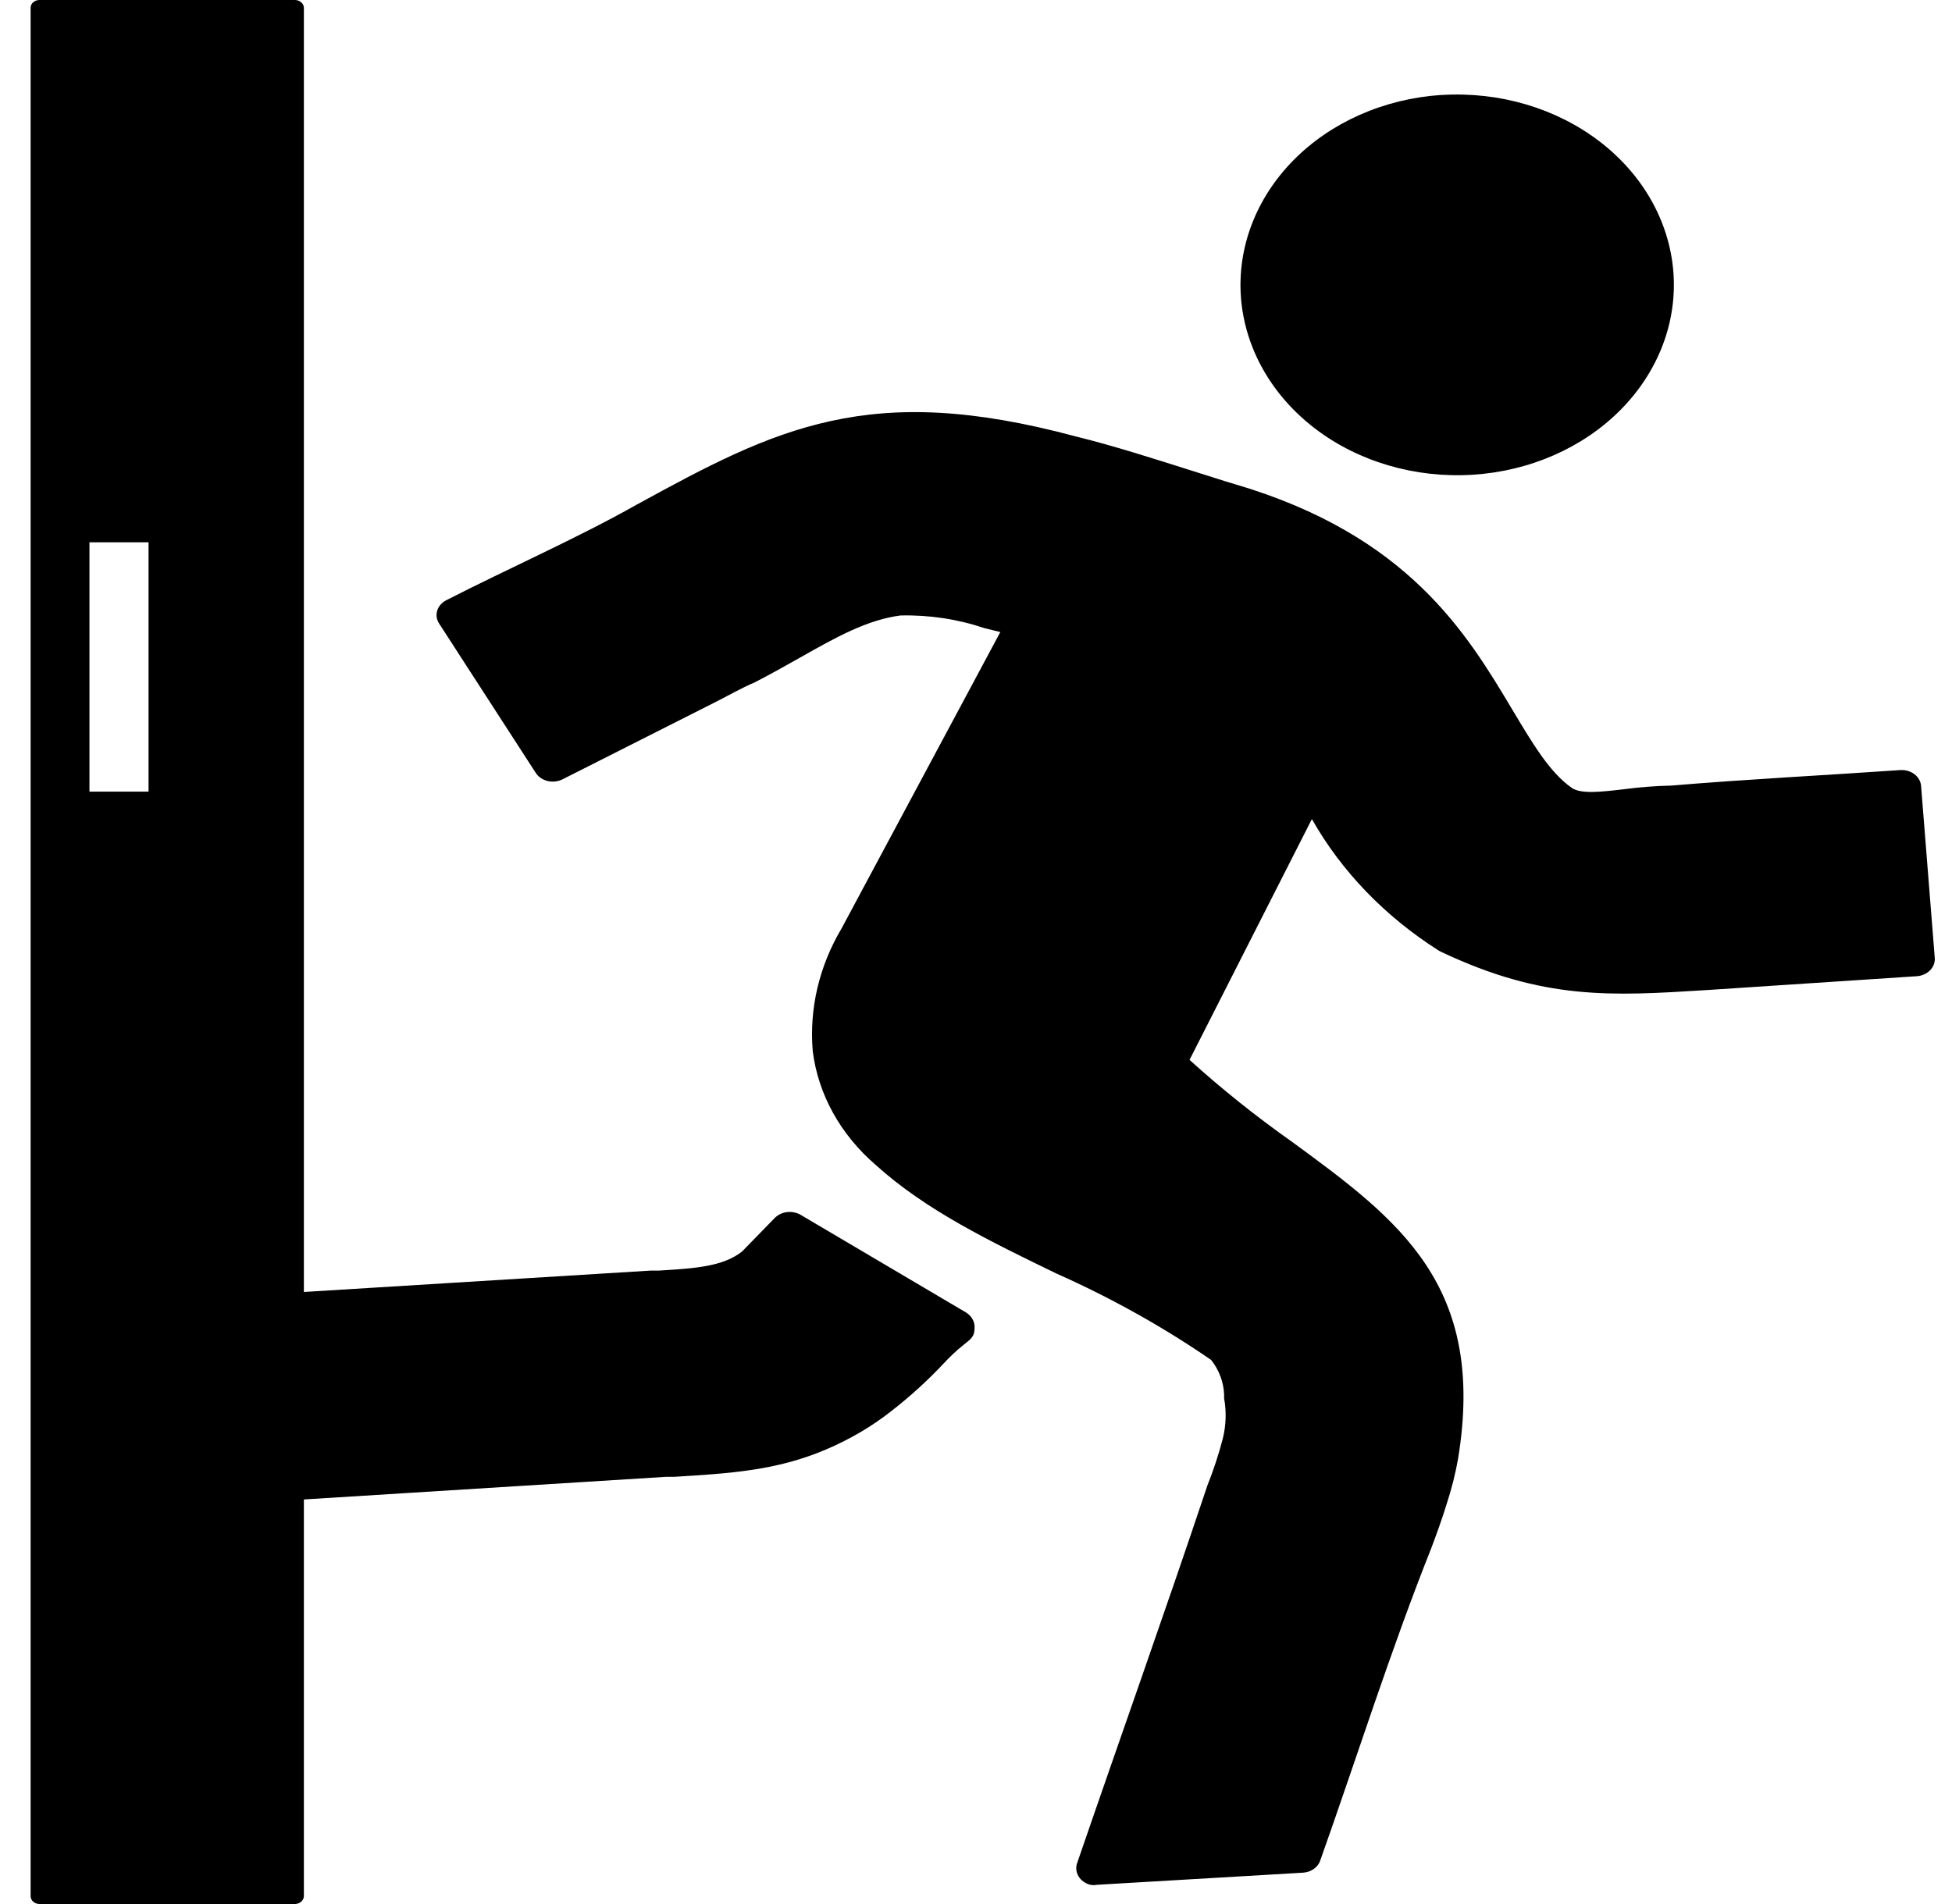 <svg width="41" height="40" viewBox="0 0 41 40" fill="none" xmlns="http://www.w3.org/2000/svg">
<g clip-path="url(#clip0_367_3314)">
<path fill-rule="evenodd" clip-rule="evenodd" d="M0.828 0H6.198C6.246 0.001 6.293 0.018 6.327 0.049C6.362 0.079 6.382 0.12 6.383 0.163V27.142L13.664 26.693H13.745H13.834C14.601 26.647 15.186 26.608 15.586 26.292L16.274 25.586C16.342 25.518 16.436 25.474 16.538 25.463C16.64 25.453 16.742 25.475 16.826 25.527L20.289 27.572C20.348 27.608 20.396 27.657 20.427 27.714C20.459 27.771 20.474 27.834 20.47 27.897C20.47 28.076 20.4 28.125 20.244 28.249C20.091 28.372 19.949 28.504 19.819 28.646C19.479 29.008 19.108 29.345 18.708 29.655C18.298 29.976 17.839 30.244 17.345 30.453C16.308 30.895 15.326 30.954 14.164 31.025H14.075H13.997L6.383 31.501V39.837C6.381 39.88 6.361 39.92 6.327 39.95C6.292 39.981 6.246 39.998 6.198 40H0.828C0.779 39.999 0.732 39.982 0.698 39.951C0.663 39.921 0.644 39.88 0.643 39.837L0.643 0.163C0.643 0.12 0.662 0.078 0.697 0.048C0.732 0.017 0.779 0 0.828 0ZM17.678 19.502L21.011 13.278L20.681 13.197C20.118 13.007 19.518 12.916 18.915 12.93C18.211 13.021 17.552 13.392 16.815 13.809C16.508 13.981 16.189 14.163 15.845 14.339C15.586 14.447 15.286 14.619 15.034 14.746L11.812 16.374C11.717 16.421 11.605 16.433 11.5 16.407C11.395 16.381 11.306 16.32 11.253 16.237L9.223 13.099C9.196 13.058 9.179 13.012 9.172 12.965C9.166 12.918 9.17 12.87 9.184 12.825C9.198 12.779 9.223 12.736 9.257 12.699C9.29 12.662 9.332 12.63 9.379 12.607C10.649 11.956 12.127 11.305 13.36 10.609C14.841 9.798 16.052 9.15 17.456 8.844C18.859 8.538 20.419 8.584 22.6 9.17C23.385 9.362 24.285 9.652 25.026 9.886C25.396 10 25.692 10.101 25.929 10.169C29.581 11.24 30.814 13.314 31.773 14.922C32.188 15.615 32.547 16.224 33.01 16.549C33.199 16.686 33.628 16.637 34.121 16.579C34.445 16.536 34.771 16.511 35.099 16.504C36.699 16.37 38.306 16.289 39.913 16.178C40.02 16.171 40.126 16.201 40.208 16.262C40.289 16.323 40.341 16.41 40.35 16.504L40.639 20.137C40.642 20.228 40.606 20.318 40.537 20.387C40.468 20.455 40.372 20.499 40.269 20.508L35.825 20.801C33.851 20.924 32.421 21.016 30.27 19.997L30.225 19.974C29.093 19.256 28.176 18.306 27.555 17.207L24.985 22.266C25.666 22.882 26.389 23.46 27.151 23.997C29.373 25.625 31.225 26.995 30.625 30.648C30.568 30.97 30.487 31.288 30.384 31.602C30.284 31.927 30.177 32.22 30.062 32.526C29.214 34.655 28.499 36.921 27.733 39.079C27.71 39.151 27.662 39.216 27.596 39.263C27.529 39.31 27.448 39.338 27.362 39.342L23.044 39.596C22.997 39.605 22.948 39.605 22.9 39.596C22.796 39.569 22.708 39.506 22.656 39.422C22.604 39.338 22.592 39.239 22.622 39.147C23.529 36.504 24.474 33.857 25.359 31.211C25.486 30.891 25.594 30.565 25.681 30.234C25.753 29.951 25.763 29.658 25.711 29.372V29.294C25.701 29.035 25.607 28.784 25.44 28.571C24.429 27.875 23.342 27.268 22.196 26.758C20.807 26.084 19.452 25.43 18.4 24.479C17.655 23.84 17.185 22.993 17.071 22.083C16.995 21.19 17.206 20.296 17.678 19.502ZM30.295 1.995C31.498 1.923 32.684 2.273 33.593 2.968C34.503 3.663 35.061 4.646 35.147 5.703C35.189 6.227 35.113 6.753 34.923 7.252C34.733 7.75 34.434 8.211 34.042 8.607C33.25 9.408 32.129 9.9 30.925 9.974C29.721 10.048 28.532 9.699 27.621 9.003C26.71 8.307 26.151 7.321 26.066 6.263C25.983 5.208 26.379 4.167 27.167 3.367C27.954 2.568 29.07 2.075 30.27 1.995H30.295ZM1.879 11.393H3.12V16.631H1.879V11.393Z" fill="black"/>
</g>
<defs>
<clipPath id="clip0_367_3314">
<rect width="40" height="40" fill="white" transform="translate(0.643)"/>
</clipPath>
</defs>
</svg>
